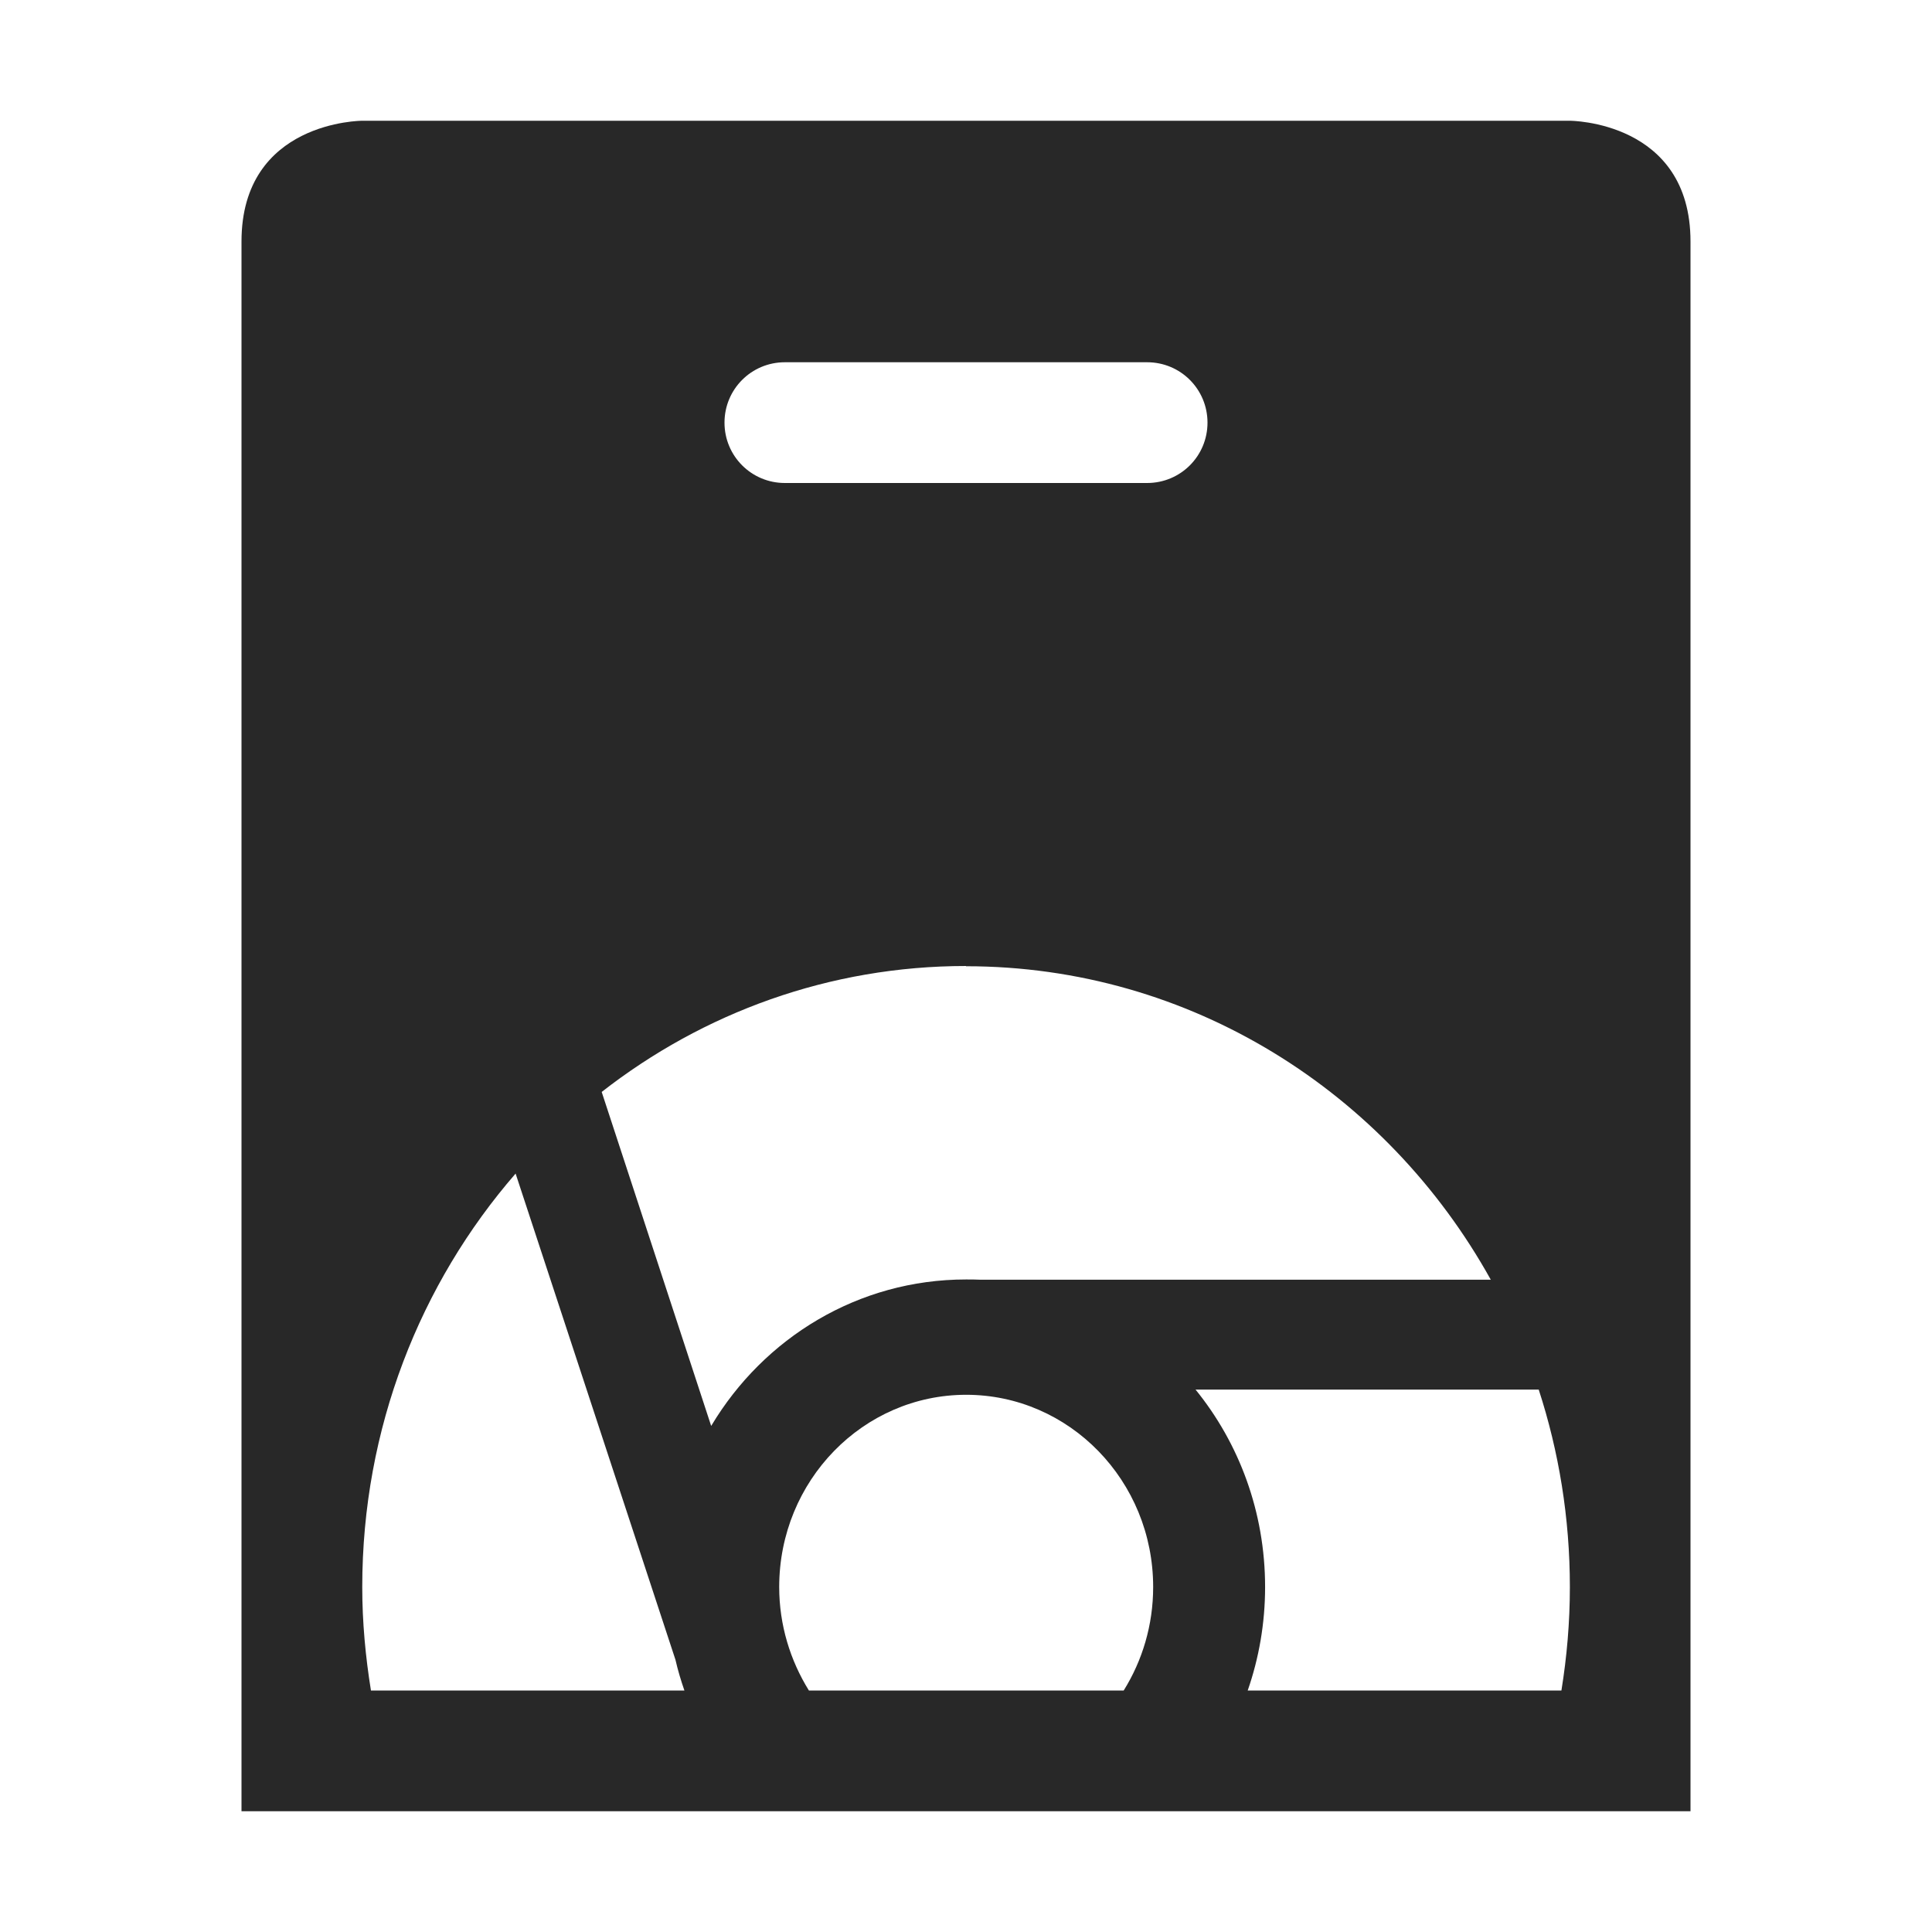 <svg width="16" height="16" version="1.1" xmlns="http://www.w3.org/2000/svg">
  <defs>
    <style id="current-color-scheme" type="text/css">.ColorScheme-Text { color:#282828; } .ColorScheme-Highlight { color:#458588; }</style>
  </defs>
  <path class="ColorScheme-Text" d="m3 1s-1 0-1 1v13h12v-13c0-1-1-1-1-1zm3.5 2h3c0.277 0 0.5 0.223 0.5 0.5s-0.223 0.5-0.5 0.5h-3c-0.277 0-0.5-0.223-0.5-0.5s0.223-0.5 0.5-0.5zm1.5 5v2e-3c1.861 0 3.485 1.045 4.346 2.596h-4.227c-0.039-0.002-0.08-2e-3 -0.119-2e-3 -0.892 0-1.674 0.483-2.109 1.211h-0.002l-0.906-2.764c0.839-0.655 1.884-1.043 3.018-1.043zm-3.73 1.719 1.324 4.027c0.02 0.087 0.045 0.171 0.074 0.254h-2.596c-0.045-0.279-0.072-0.565-0.072-0.857 0-1.315 0.48-2.514 1.27-3.424zm5.631 1.789h2.842c0.167 0.513 0.258 1.063 0.258 1.635 0 0.292-0.025 0.579-0.07 0.857h-2.598c0.093-0.268 0.144-0.556 0.144-0.857 0-0.622-0.216-1.192-0.576-1.635zm-1.9 0.043c0.855 0 1.549 0.712 1.549 1.592 0 0.316-0.09 0.61-0.244 0.857h-2.607c-0.154-0.248-0.246-0.542-0.246-0.857 0-0.88 0.694-1.592 1.549-1.592z" fill="currentColor"/>
</svg>
